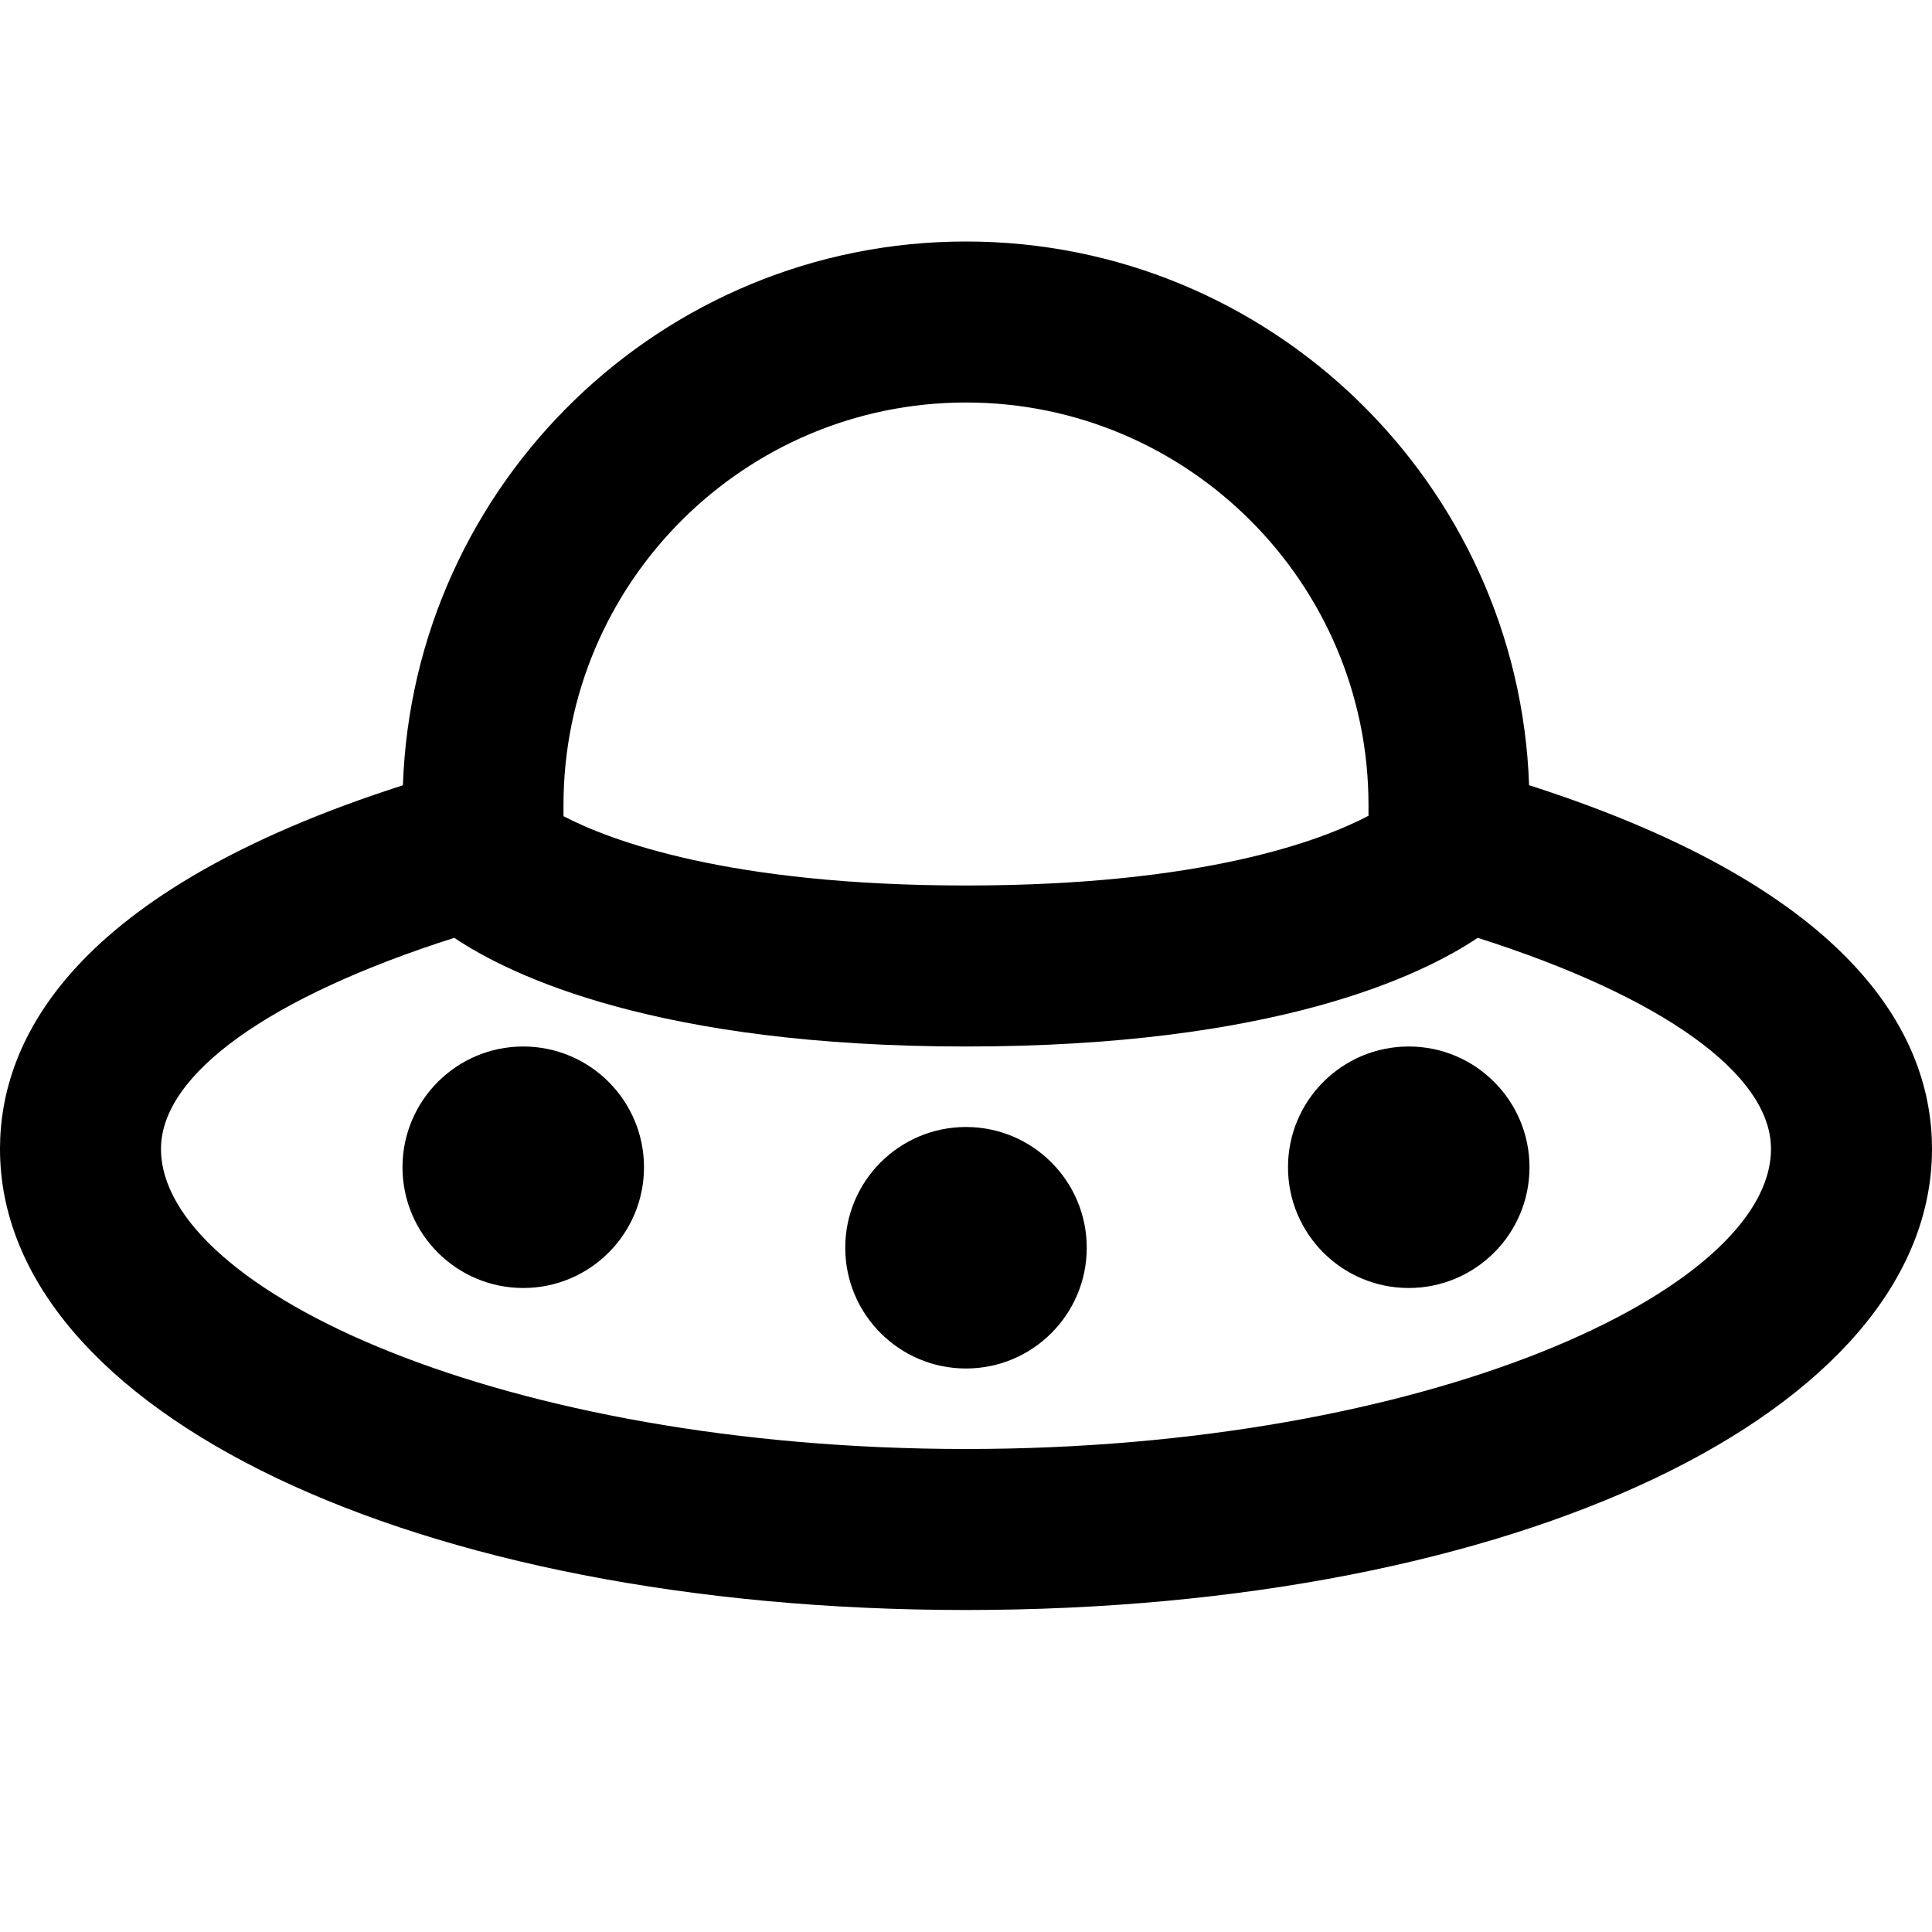 <?xml version="1.0" encoding="UTF-8"?>
<svg xmlns="http://www.w3.org/2000/svg" id="Layer_1" data-name="Layer 1" viewBox="0 0 24 24" width="512" height="512"><path d="m18.995,9.755c-.13-3.746-3.217-6.755-6.995-6.755s-6.865,3.009-6.995,6.755C.892,11.074,0,12.921,0,14.272c0,3.266,5.159,5.728,12,5.728s12-2.462,12-5.728c0-1.352-.892-3.198-5.005-4.518Zm-11.995.245c0-2.757,2.243-5,5-5s5,2.243,5,5v.134c-.586.308-2.055.866-5,.866-2.962,0-4.431-.564-5-.861v-.139Zm5,8c-5.724,0-10-1.968-10-3.728,0-.928,1.349-1.891,3.643-2.622.703.472,2.526,1.35,6.357,1.35s5.654-.878,6.357-1.35c2.294.731,3.643,1.694,3.643,2.622,0,1.76-4.276,3.728-10,3.728Zm1.5-2.5c0,.828-.672,1.5-1.5,1.5s-1.5-.672-1.5-1.5.672-1.5,1.5-1.5,1.5.672,1.5,1.5Zm-5.5-1c0,.828-.672,1.5-1.5,1.5s-1.5-.672-1.5-1.5.672-1.5,1.5-1.5,1.5.672,1.5,1.5Zm11,0c0,.828-.672,1.5-1.5,1.5s-1.5-.672-1.5-1.5.672-1.5,1.5-1.5,1.5.672,1.5,1.5Z"/></svg>
